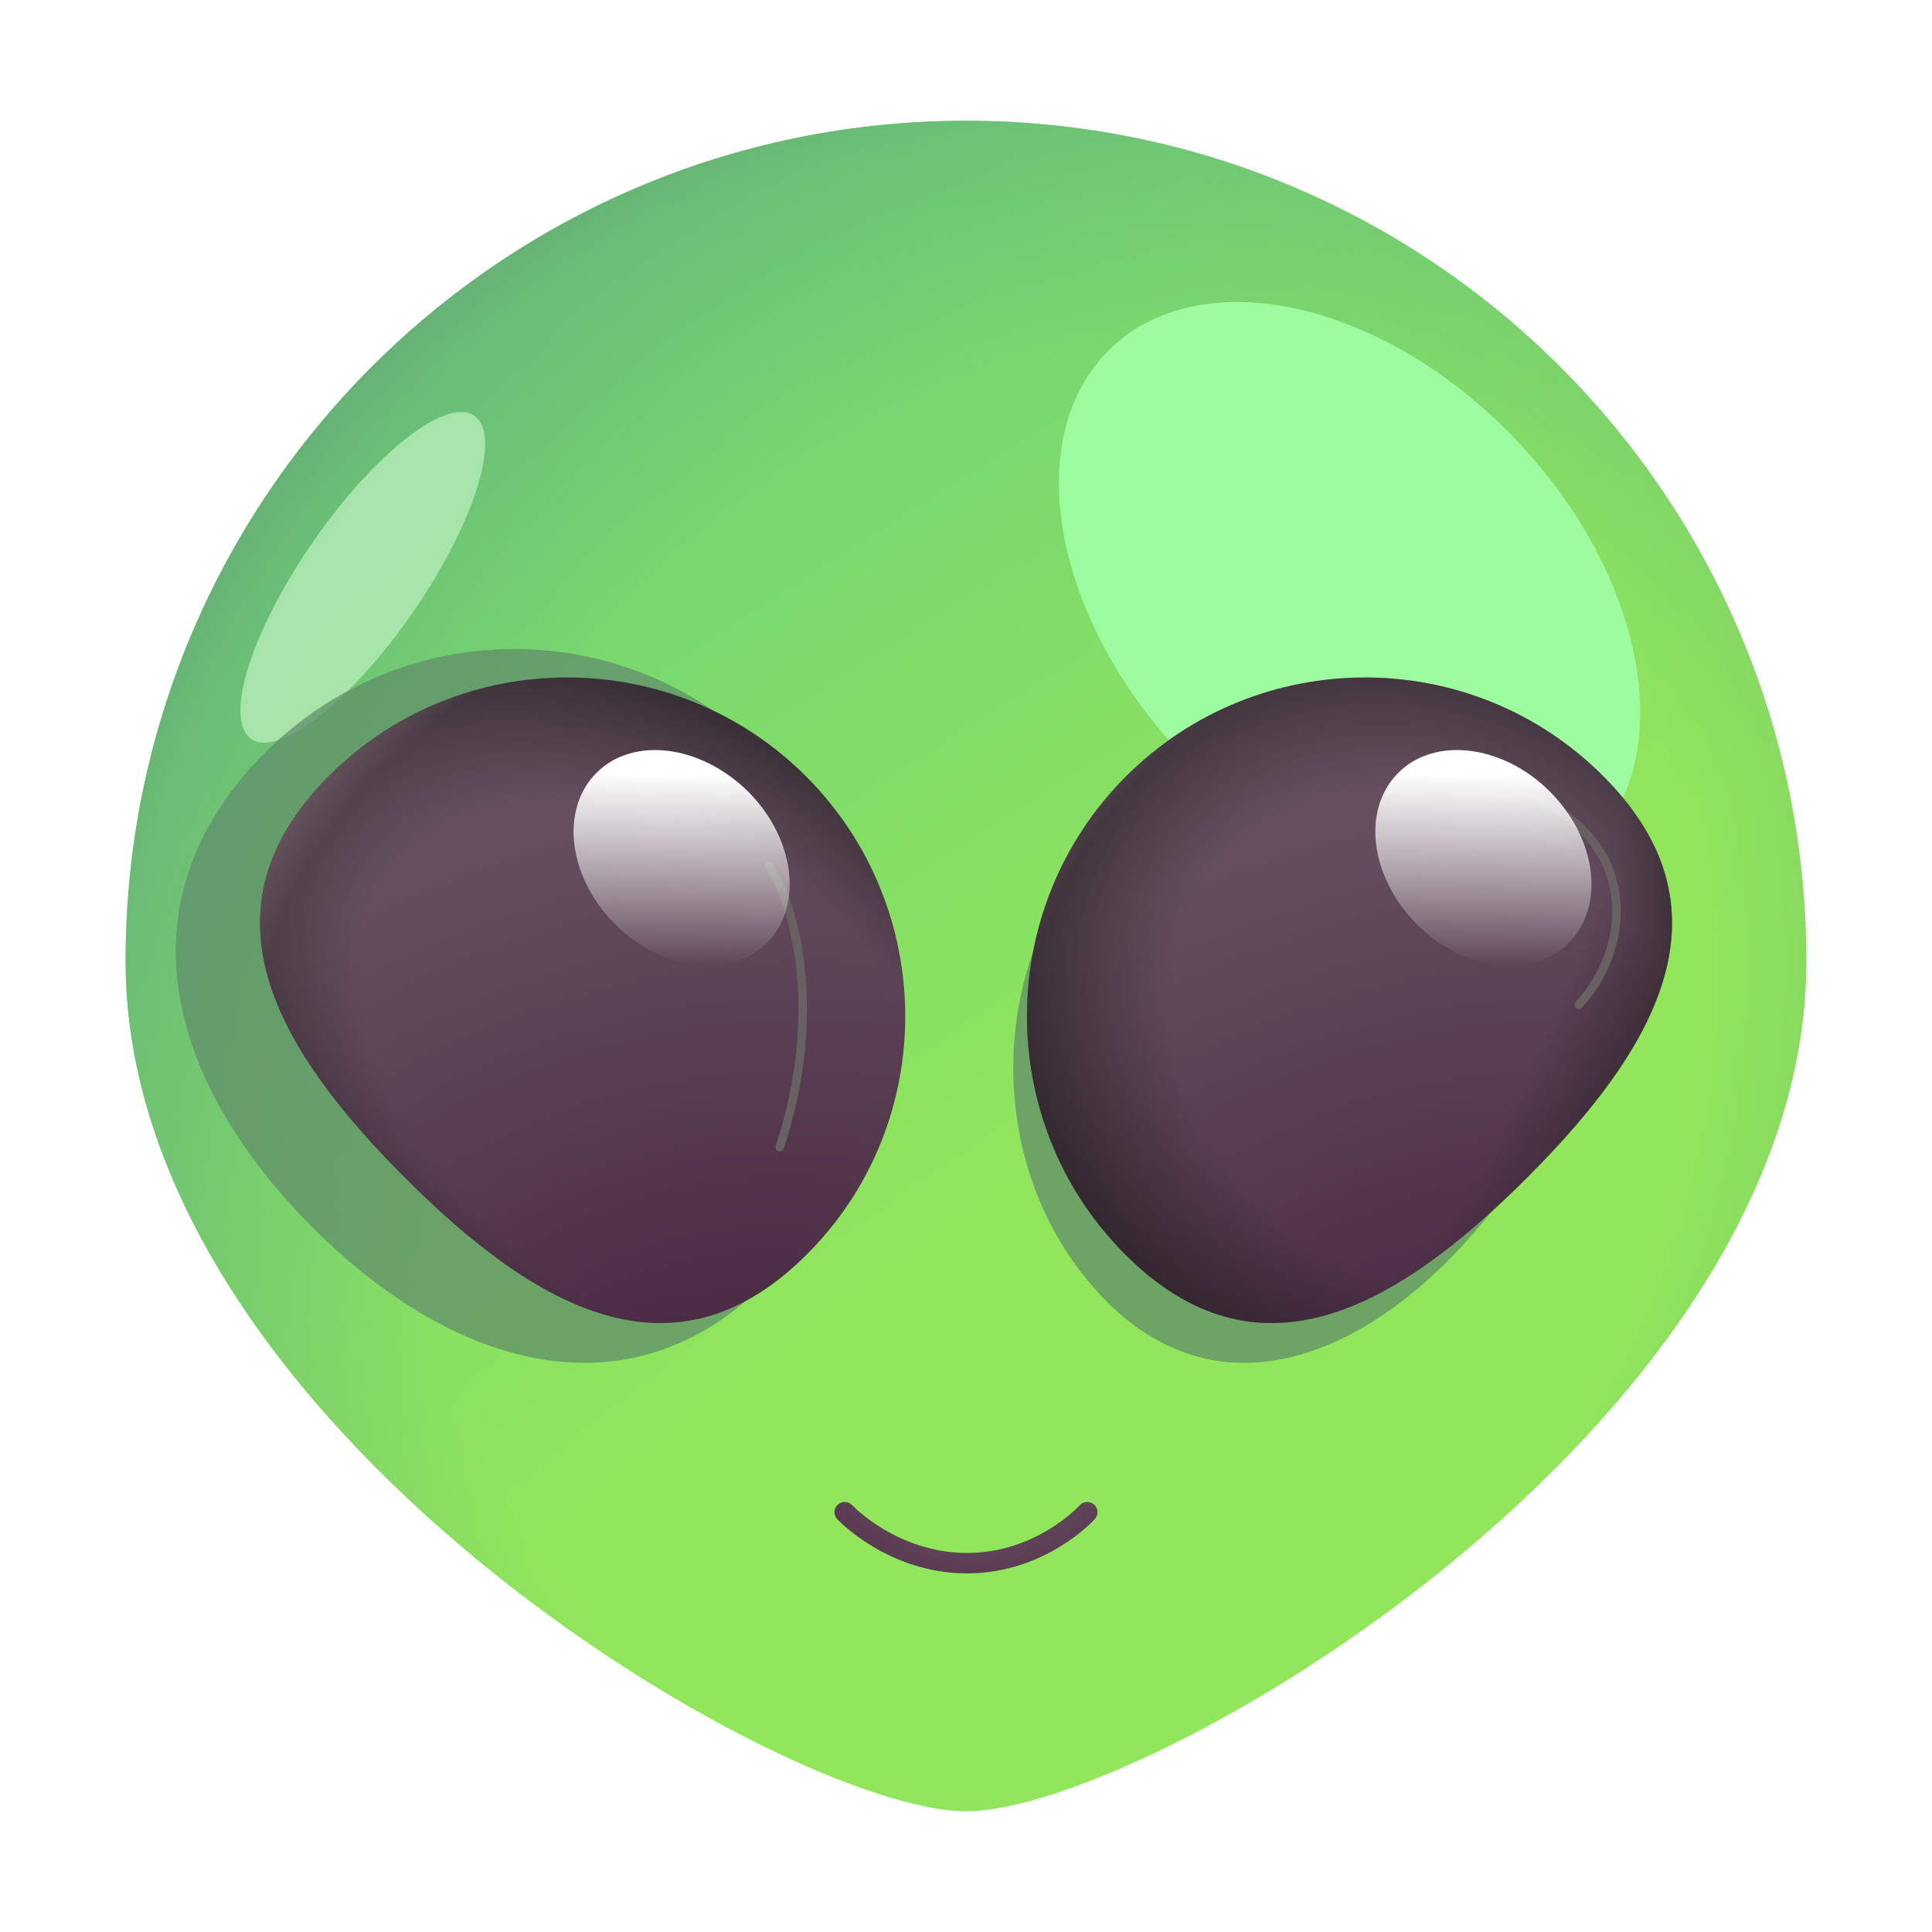 <svg width="85" height="85" viewBox="0 0 85 85" fill="none" xmlns="http://www.w3.org/2000/svg">
<g clip-path="url(#clip0_12_548)">
<mask id="mask0_12_548" style="mask-type:luminance" maskUnits="userSpaceOnUse" x="0" y="0" width="85" height="85">
<path d="M0 0H85V85H0V0Z" fill="white"/>
</mask>
<g mask="url(#mask0_12_548)">
<path d="M79.475 42.288C79.475 62.714 50.469 79.688 42.5 79.688C34.531 79.688 5.525 62.714 5.525 42.288C5.525 21.861 22.073 5.312 42.5 5.312C62.926 5.312 79.475 21.861 79.475 42.288Z" fill="url(#paint0_radial_12_548)"/>
<path d="M79.475 42.288C79.475 62.714 50.469 79.688 42.5 79.688C34.531 79.688 5.525 62.714 5.525 42.288C5.525 21.861 22.073 5.312 42.5 5.312C62.926 5.312 79.475 21.861 79.475 42.288Z" fill="url(#paint1_radial_12_548)"/>
<path d="M79.475 42.288C79.475 62.714 50.469 79.688 42.5 79.688C34.531 79.688 5.525 62.714 5.525 42.288C5.525 21.861 22.073 5.312 42.5 5.312C62.926 5.312 79.475 21.861 79.475 42.288Z" fill="url(#paint2_radial_12_548)"/>
<g filter="url(#filter0_f_12_548)">
<path d="M69.872 37.279C73.903 33.425 72.47 25.386 66.672 19.322C60.874 13.257 52.907 11.465 48.876 15.319C44.846 19.172 46.279 27.212 52.077 33.276C57.875 39.34 65.842 41.132 69.872 37.279Z" fill="#9EFCA0"/>
</g>
<g filter="url(#filter1_f_12_548)">
<path d="M11.053 32.514C9.831 31.671 11.037 27.803 13.747 23.875C16.457 19.947 19.645 17.446 20.867 18.289C22.089 19.133 20.883 23 18.173 26.928C15.463 30.856 12.275 33.357 11.053 32.514Z" fill="#BAEEBC" fill-opacity="0.75"/>
</g>
<g filter="url(#filter2_f_12_548)">
<path d="M33.814 56.297C27.665 62.624 19.667 60.092 13.488 53.736C7.31 47.38 5.318 39.666 11.47 33.309C12.913 31.806 14.646 30.61 16.564 29.792C18.481 28.975 20.544 28.554 22.628 28.554C24.713 28.554 26.776 28.975 28.694 29.792C30.611 30.61 32.344 31.806 33.787 33.309C39.939 39.637 39.995 49.969 33.814 56.297Z" fill="#608D6A" fill-opacity="0.75"/>
</g>
<g filter="url(#filter3_f_12_548)">
<path d="M48.264 56.817C53.181 62.247 59.572 60.074 64.512 54.615C69.45 49.159 71.038 42.54 66.124 37.084C61.21 31.625 53.204 31.652 48.288 37.084C43.371 42.516 43.328 51.385 48.267 56.815" fill="#608D6A" fill-opacity="0.75"/>
</g>
<path d="M35.487 55.197C29.697 60.987 23.641 57.641 17.823 51.823C12.006 46.006 8.659 39.977 14.45 34.159C20.241 28.342 29.67 28.369 35.461 34.159C41.252 39.95 41.305 49.406 35.487 55.197Z" fill="url(#paint3_radial_12_548)"/>
<path d="M35.487 55.197C29.697 60.987 23.641 57.641 17.823 51.823C12.006 46.006 8.659 39.977 14.45 34.159C20.241 28.342 29.67 28.369 35.461 34.159C41.252 39.95 41.305 49.406 35.487 55.197Z" fill="url(#paint4_radial_12_548)"/>
<path d="M35.487 55.197C29.697 60.987 23.641 57.641 17.823 51.823C12.006 46.006 8.659 39.977 14.45 34.159C20.241 28.342 29.67 28.369 35.461 34.159C41.252 39.95 41.305 49.406 35.487 55.197Z" fill="url(#paint5_radial_12_548)"/>
<path d="M49.512 55.197C55.303 60.987 61.359 57.641 67.176 51.823C72.994 46.006 76.341 39.977 70.55 34.159C64.759 28.342 55.33 28.369 49.539 34.159C43.748 39.95 43.722 49.406 49.512 55.197Z" fill="url(#paint6_radial_12_548)"/>
<path d="M49.512 55.197C55.303 60.987 61.359 57.641 67.176 51.823C72.994 46.006 76.341 39.977 70.55 34.159C64.759 28.342 55.33 28.369 49.539 34.159C43.748 39.95 43.722 49.406 49.512 55.197Z" fill="url(#paint7_radial_12_548)"/>
<path d="M49.512 55.197C55.303 60.987 61.359 57.641 67.176 51.823C72.994 46.006 76.341 39.977 70.55 34.159C64.759 28.342 55.33 28.369 49.539 34.159C43.748 39.95 43.722 49.406 49.512 55.197Z" fill="url(#paint8_radial_12_548)"/>
<path d="M49.512 55.197C55.303 60.987 61.359 57.641 67.176 51.823C72.994 46.006 76.341 39.977 70.55 34.159C64.759 28.342 55.33 28.369 49.539 34.159C43.748 39.95 43.722 49.406 49.512 55.197Z" fill="url(#paint9_radial_12_548)"/>
<g filter="url(#filter4_f_12_548)">
<path d="M67.801 35.238C72.138 37.355 71.703 41.796 69.461 44.203" stroke="#686061" stroke-width="0.375" stroke-linecap="round"/>
</g>
<path d="M68.186 34.823C70.258 36.895 70.63 39.87 69.009 41.491C67.389 43.111 64.414 42.739 62.342 40.667C60.27 38.595 59.898 35.62 61.519 34C63.139 32.38 66.141 32.778 68.186 34.823Z" fill="url(#paint10_linear_12_548)"/>
<g filter="url(#filter5_f_12_548)">
<path d="M33.83 38.101C35.004 39.761 36.237 44.652 34.308 50.461" stroke="#686061" stroke-width="0.375" stroke-linecap="round"/>
</g>
<path d="M32.911 34.823C34.983 36.895 35.355 39.87 33.734 41.491C32.114 43.111 29.139 42.739 27.067 40.667C24.995 38.595 24.623 35.62 26.244 34C27.864 32.38 30.839 32.778 32.911 34.823Z" fill="url(#paint11_linear_12_548)"/>
<path d="M37.166 66.531C37.166 66.531 39.264 68.773 42.542 68.773C45.82 68.773 47.834 66.531 47.834 66.531" stroke="url(#paint12_radial_12_548)" stroke-width="0.9" stroke-linecap="round" stroke-linejoin="round"/>
</g>
</g>
<defs>
<filter id="filter0_f_12_548" x="44.588" y="11.288" width="29.573" height="30.022" filterUnits="userSpaceOnUse" color-interpolation-filters="sRGB">
<feFlood flood-opacity="0" result="BackgroundImageFix"/>
<feBlend mode="normal" in="SourceGraphic" in2="BackgroundImageFix" result="shape"/>
<feGaussianBlur stdDeviation="1" result="effect1_foregroundBlur_12_548"/>
</filter>
<filter id="filter1_f_12_548" x="9.076" y="16.626" width="13.769" height="17.552" filterUnits="userSpaceOnUse" color-interpolation-filters="sRGB">
<feFlood flood-opacity="0" result="BackgroundImageFix"/>
<feBlend mode="normal" in="SourceGraphic" in2="BackgroundImageFix" result="shape"/>
<feGaussianBlur stdDeviation="0.75" result="effect1_foregroundBlur_12_548"/>
</filter>
<filter id="filter2_f_12_548" x="5.735" y="26.554" width="34.691" height="35.406" filterUnits="userSpaceOnUse" color-interpolation-filters="sRGB">
<feFlood flood-opacity="0" result="BackgroundImageFix"/>
<feBlend mode="normal" in="SourceGraphic" in2="BackgroundImageFix" result="shape"/>
<feGaussianBlur stdDeviation="1" result="effect1_foregroundBlur_12_548"/>
</filter>
<filter id="filter3_f_12_548" x="42.581" y="31" width="28.527" height="30.96" filterUnits="userSpaceOnUse" color-interpolation-filters="sRGB">
<feFlood flood-opacity="0" result="BackgroundImageFix"/>
<feBlend mode="normal" in="SourceGraphic" in2="BackgroundImageFix" result="shape"/>
<feGaussianBlur stdDeviation="1" result="effect1_foregroundBlur_12_548"/>
</filter>
<filter id="filter4_f_12_548" x="66.863" y="34.3" width="5.194" height="10.84" filterUnits="userSpaceOnUse" color-interpolation-filters="sRGB">
<feFlood flood-opacity="0" result="BackgroundImageFix"/>
<feBlend mode="normal" in="SourceGraphic" in2="BackgroundImageFix" result="shape"/>
<feGaussianBlur stdDeviation="0.375" result="effect1_foregroundBlur_12_548"/>
</filter>
<filter id="filter5_f_12_548" x="32.893" y="37.164" width="3.359" height="14.235" filterUnits="userSpaceOnUse" color-interpolation-filters="sRGB">
<feFlood flood-opacity="0" result="BackgroundImageFix"/>
<feBlend mode="normal" in="SourceGraphic" in2="BackgroundImageFix" result="shape"/>
<feGaussianBlur stdDeviation="0.375" result="effect1_foregroundBlur_12_548"/>
</filter>
<radialGradient id="paint0_radial_12_548" cx="0" cy="0" r="1" gradientUnits="userSpaceOnUse" gradientTransform="translate(63.629 77.364) rotate(-124.672) scale(77.919 227.98)">
<stop offset="0.393" stop-color="#92E65B"/>
<stop offset="1" stop-color="#6BD179"/>
</radialGradient>
<radialGradient id="paint1_radial_12_548" cx="0" cy="0" r="1" gradientUnits="userSpaceOnUse" gradientTransform="translate(46.865 47.315) rotate(-153.522) scale(49.15 59.15)">
<stop offset="0.553" stop-color="#67B077" stop-opacity="0"/>
<stop offset="1" stop-color="#67B077"/>
</radialGradient>
<radialGradient id="paint2_radial_12_548" cx="0" cy="0" r="1" gradientUnits="userSpaceOnUse" gradientTransform="translate(46.865 47.314) rotate(-137.076) scale(55.093 54.421)">
<stop offset="0.76" stop-color="#608D6A" stop-opacity="0"/>
<stop offset="1" stop-color="#608D6A"/>
</radialGradient>
<radialGradient id="paint3_radial_12_548" cx="0" cy="0" r="1" gradientUnits="userSpaceOnUse" gradientTransform="translate(32.26 66.72) rotate(-106.489) scale(31.089 38.58)">
<stop stop-color="#482641"/>
<stop offset="0.234" stop-color="#4A2943"/>
<stop offset="1" stop-color="#654F5F"/>
</radialGradient>
<radialGradient id="paint4_radial_12_548" cx="0" cy="0" r="1" gradientUnits="userSpaceOnUse" gradientTransform="translate(29.678 47.647) rotate(-142.786) scale(29.498 18.947)">
<stop offset="0.531" stop-color="#1A1819" stop-opacity="0"/>
<stop offset="0.979" stop-color="#1A1819"/>
</radialGradient>
<radialGradient id="paint5_radial_12_548" cx="0" cy="0" r="1" gradientUnits="userSpaceOnUse" gradientTransform="translate(44.873 54.868) rotate(-153.486) scale(41.28 31.396)">
<stop offset="0.858" stop-color="#A28D8F" stop-opacity="0"/>
<stop offset="1" stop-color="#A28D8F"/>
</radialGradient>
<radialGradient id="paint6_radial_12_548" cx="0" cy="0" r="1" gradientUnits="userSpaceOnUse" gradientTransform="translate(65.997 66.72) rotate(-106.483) scale(31.088 38.568)">
<stop stop-color="#482641"/>
<stop offset="0.234" stop-color="#4A2943"/>
<stop offset="1" stop-color="#654F5F"/>
</radialGradient>
<radialGradient id="paint7_radial_12_548" cx="0" cy="0" r="1" gradientUnits="userSpaceOnUse" gradientTransform="translate(62.799 45.656) rotate(-139.304) scale(24.305 20.894)">
<stop offset="0.495" stop-color="#1A1819" stop-opacity="0"/>
<stop offset="0.979" stop-color="#1A1819"/>
</radialGradient>
<radialGradient id="paint8_radial_12_548" cx="0" cy="0" r="1" gradientUnits="userSpaceOnUse" gradientTransform="translate(46.199 35.196) rotate(22.793) scale(33.855 54.121)">
<stop offset="0.713" stop-color="#1A1819" stop-opacity="0"/>
<stop offset="0.979" stop-color="#1A1819"/>
</radialGradient>
<radialGradient id="paint9_radial_12_548" cx="0" cy="0" r="1" gradientUnits="userSpaceOnUse" gradientTransform="translate(78.603 54.867) rotate(-153.478) scale(41.268 31.394)">
<stop offset="0.858" stop-color="#A28D8F" stop-opacity="0"/>
<stop offset="1" stop-color="#A28D8F"/>
</radialGradient>
<linearGradient id="paint10_linear_12_548" x1="65.264" y1="32.018" x2="65.03" y2="42.5" gradientUnits="userSpaceOnUse">
<stop offset="0.198" stop-color="white"/>
<stop offset="1" stop-color="white" stop-opacity="0"/>
</linearGradient>
<linearGradient id="paint11_linear_12_548" x1="29.989" y1="32.018" x2="29.755" y2="42.5" gradientUnits="userSpaceOnUse">
<stop offset="0.198" stop-color="white"/>
<stop offset="1" stop-color="white" stop-opacity="0"/>
</linearGradient>
<radialGradient id="paint12_radial_12_548" cx="0" cy="0" r="1" gradientUnits="userSpaceOnUse" gradientTransform="translate(42.962 59.269) rotate(90) scale(30.132 26.128)">
<stop offset="0.07" stop-color="#2E1529"/>
<stop offset="0.297" stop-color="#5F4357"/>
<stop offset="0.438" stop-color="#4B2744"/>
</radialGradient>
<clipPath id="clip0_12_548">
<rect width="85" height="85" fill="white"/>
</clipPath>
</defs>
</svg>
